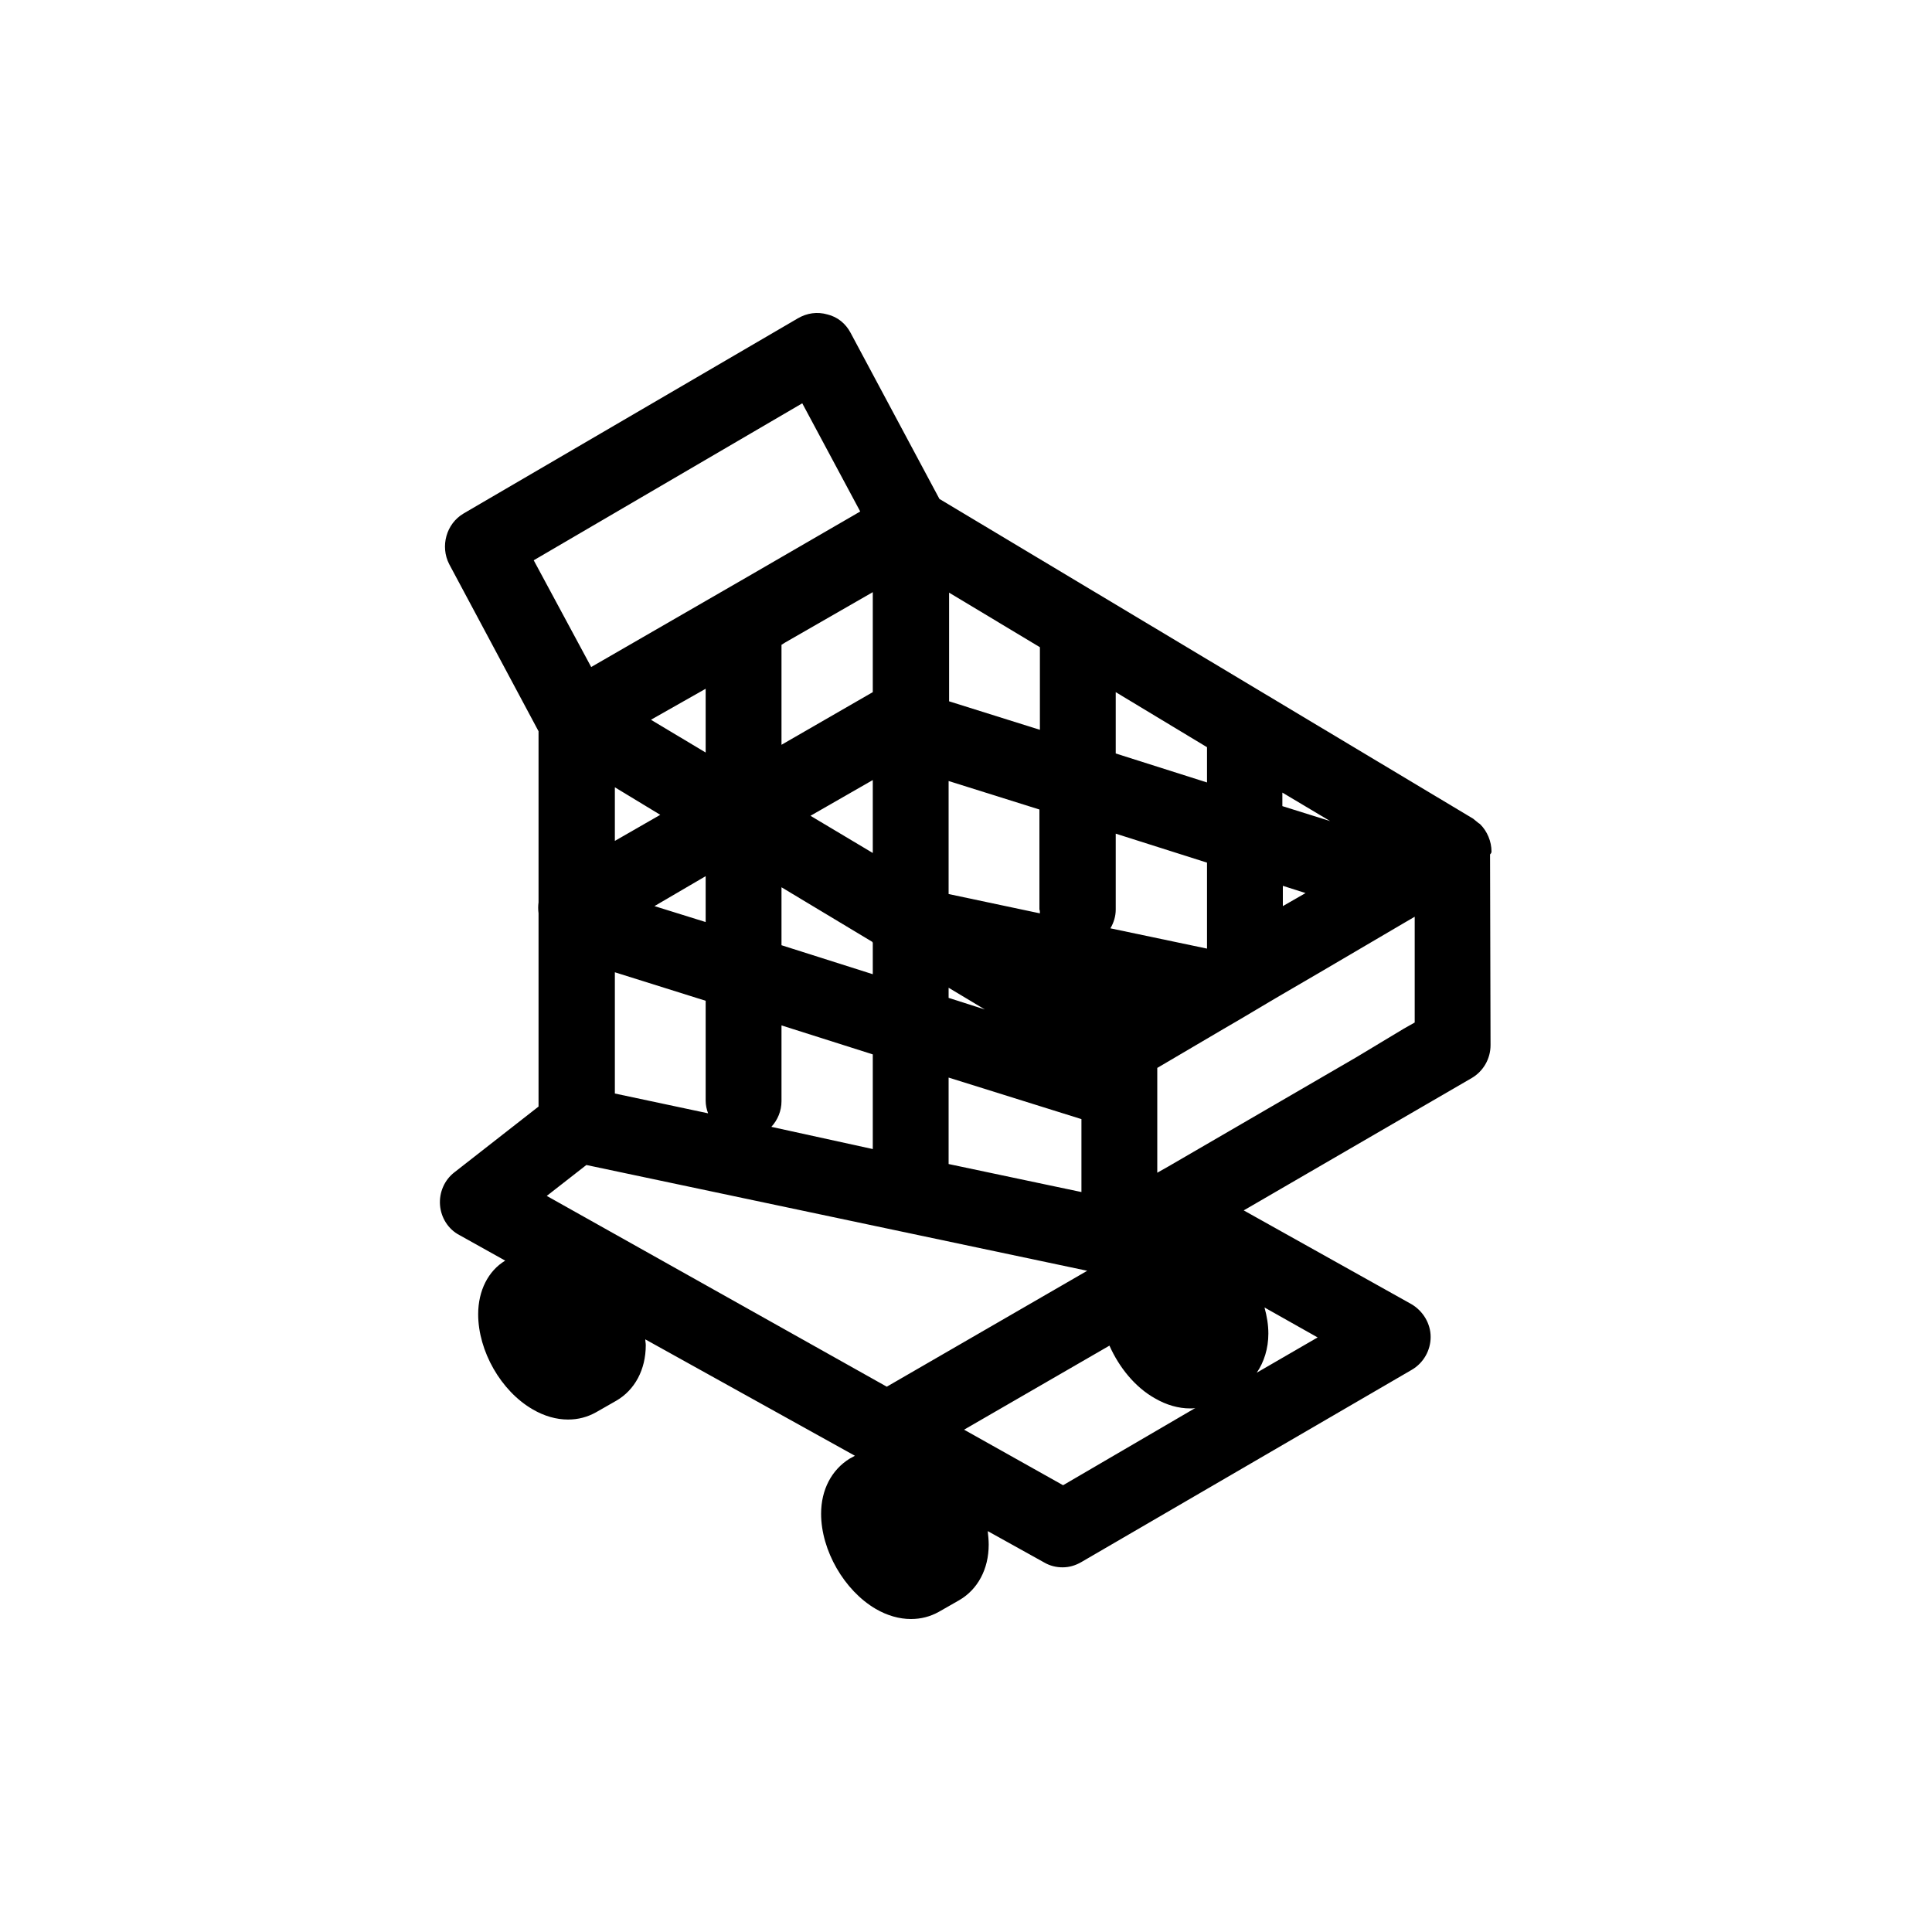 <svg xmlns="http://www.w3.org/2000/svg" xmlns:xlink="http://www.w3.org/1999/xlink" version="1.1" x="0px" y="0px" viewBox="-97 220.9 400 400" xml:space="preserve"><path d="M211.8,397.2c0-2.1-0.9-4.2-2.3-5.6c-0.1-0.1-0.2-0.2-0.4-0.3c-0.4-0.3-0.7-0.6-1.1-0.9L97.5,324.2l-18.4-34.4  c-1-1.9-2.7-3.3-4.8-3.8c-2.1-0.6-4.2-0.3-6.1,0.8l-69.2,40.4c-3.6,2.1-4.9,6.8-3,10.5l18.5,34.6l0,35.4c-0.1,0.8-0.1,1.5,0,2.3  l0,40l-17.4,13.6c-2.1,1.6-3.2,4.2-3,6.8c0.2,2.6,1.7,5,4,6.2l9.5,5.3C4.1,484,2,488.1,2,493c0,7.6,4.7,15.9,11.3,19.7  c2.4,1.4,4.9,2.1,7.3,2.1c2.1,0,4-0.5,5.8-1.5c0,0,0,0,0,0c0,0,0,0,0,0l4.2-2.4c3.8-2.2,6.1-6.4,6.1-11.5c0-0.4-0.1-0.8-0.1-1.2  L80,522.3l-0.9,0.5c0,0,0,0,0,0c-0.1,0-0.1,0.1-0.2,0.1c-3.7,2.3-5.9,6.4-5.9,11.4c0,7.6,4.8,15.9,11.3,19.7  c2.4,1.4,4.9,2.1,7.3,2.1c2.1,0,4-0.5,5.8-1.5c0,0,0,0,0,0c0,0,0,0,0,0c0,0,0,0,0,0l4.2-2.4c3.8-2.2,6.1-6.4,6.1-11.5  c0-0.9-0.1-1.9-0.2-2.8l11.7,6.5c1.2,0.7,2.5,1,3.8,1c1.4,0,2.7-0.4,3.9-1.1l68.4-39.8c2.4-1.4,3.9-4,3.9-6.8c0-2.8-1.6-5.4-4-6.8  l-34.7-19.4l47.2-27.4c2.4-1.4,3.9-4,3.9-6.8l-0.1-39.5C211.8,397.5,211.8,397.3,211.8,397.2z M183.8,439.8l-38.9,22.6l-2.3,1.3  v-2.6V442l13.6-8l3.6-2.1l6.4-3.8l1.7-1l8.4-4.9l17.2-10.1l1.2-0.7l1.2-0.7v0l0,2.2l0,13.5l0,6.2l-2.3,1.3L183.8,439.8z M69.1,304.4  l12,22.4l-23.3,13.5L25.4,359l-11.9-22.1L69.1,304.4z M62.7,454.2c1.3-1.4,2.1-3.3,2.1-5.3v-13.6v-2.1l18.9,6v7.2v12.4L62.7,454.2z   M83.7,397.5l-12.9-7.7l12.9-7.4V397.5z M49.1,363.5v13.2L37.9,370l-0.1-0.1L49.1,363.5L49.1,363.5z M64.8,404.6l18.8,11.3  c0,0.1,0.1,0.1,0.1,0.2v6.5l-18.9-6V404.6z M99.4,425.4l7.5,4.5l-7.5-2.4V425.4z M83.7,364.2l-18.9,10.9v-20.7v0l0.8-0.5l18.1-10.4  V364.2z M30.3,383.9l9.4,5.7l-9.4,5.4L30.3,383.9z M49.1,402.3v9.5l-10.6-3.3L49.1,402.3z M168.6,408.5v-4.2l4.7,1.5L168.6,408.5z   M152.9,417.3l-20-4.2c0.7-1.2,1.1-2.5,1.1-3.9v-15.7l18.9,6V417.3z M118.3,410l-18.9-4v-23.4l18.8,5.9v20.7  C118.3,409.4,118.3,409.7,118.3,410z M30.3,422.2l18.8,5.9v20.7c0,0.9,0.2,1.8,0.5,2.6l-19.3-4.1L30.3,422.2z M99.4,455v-11  l27.5,8.6v15.1l-7.6-1.6l-19.9-4.2V455z M178.4,390.9l-9.9-3.1V385L178.4,390.9z M152.9,375.6v7.3l-18.9-6v-12.7L152.9,375.6z   M118.3,372l-18.8-5.9v-22.5l18.8,11.3V372z M16.2,468.5l8.2-6.4L128.1,484l-41.5,24L16.2,468.5z M123.1,528.4l-20.5-11.5l30.1-17.4  c2,4.5,5.3,8.6,9.4,10.9c2.4,1.4,4.9,2.1,7.3,2.1c0.4,0,0.8,0,1.1-0.1L123.1,528.4z M175.8,497.8l-12.6,7.3c1.5-2.2,2.4-5,2.4-8.1  c0-1.8-0.3-3.6-0.8-5.4L175.8,497.8z"/></svg>
